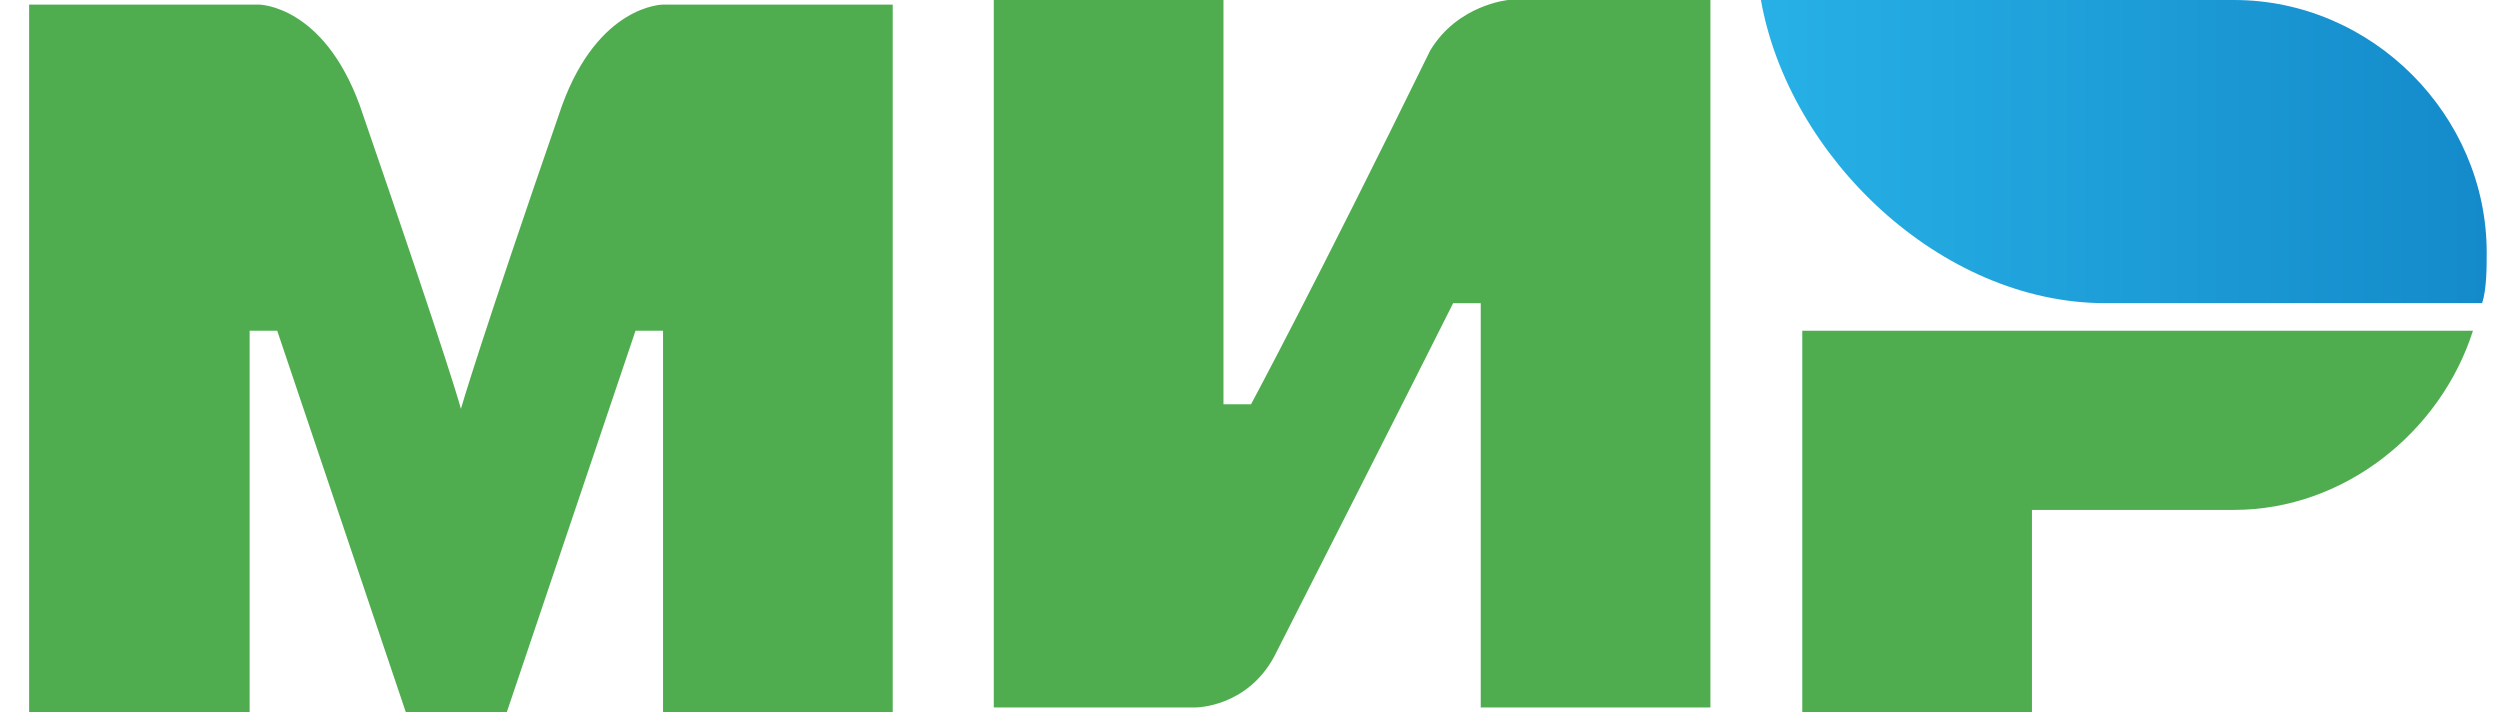 <svg width="79" height="23" fill="none" xmlns="http://www.w3.org/2000/svg"><path d="M70.596 0H55.645c.87 4.935 5.66 9.58 10.887 9.58h11.903c.145-.435.145-1.16.145-1.596C78.58 3.629 74.951 0 70.596 0z" fill="url(#paint0_linear)"/><path d="M56.952 10.452V22.5h7.258v-6.387h6.387c3.484 0 6.532-2.468 7.548-5.661H56.952zM31.404 0v22.355h6.387s1.597 0 2.468-1.597c4.355-8.564 5.66-11.177 5.66-11.177h.872v12.774h7.258V0h-6.387s-1.597.145-2.468 1.597C41.565 9 39.533 12.774 39.533 12.774h-.871V0h-7.258zM.92 22.5V.145h7.258s2.032 0 3.194 3.194c2.903 8.42 3.193 9.58 3.193 9.58s.58-2.032 3.194-9.58C18.919.145 20.952.145 20.952.145h7.258V22.5h-7.258V10.452h-.87L16.016 22.5h-3.194L8.76 10.452h-.871V22.5H.92z" fill="#4FAD50"/><defs><linearGradient id="paint0_linear" x1="55.619" y1="4.859" x2="78.529" y2="4.859" gradientUnits="userSpaceOnUse"><stop stop-color="#27B1E6"/><stop offset="1" stop-color="#148ACA"/></linearGradient></defs></svg>